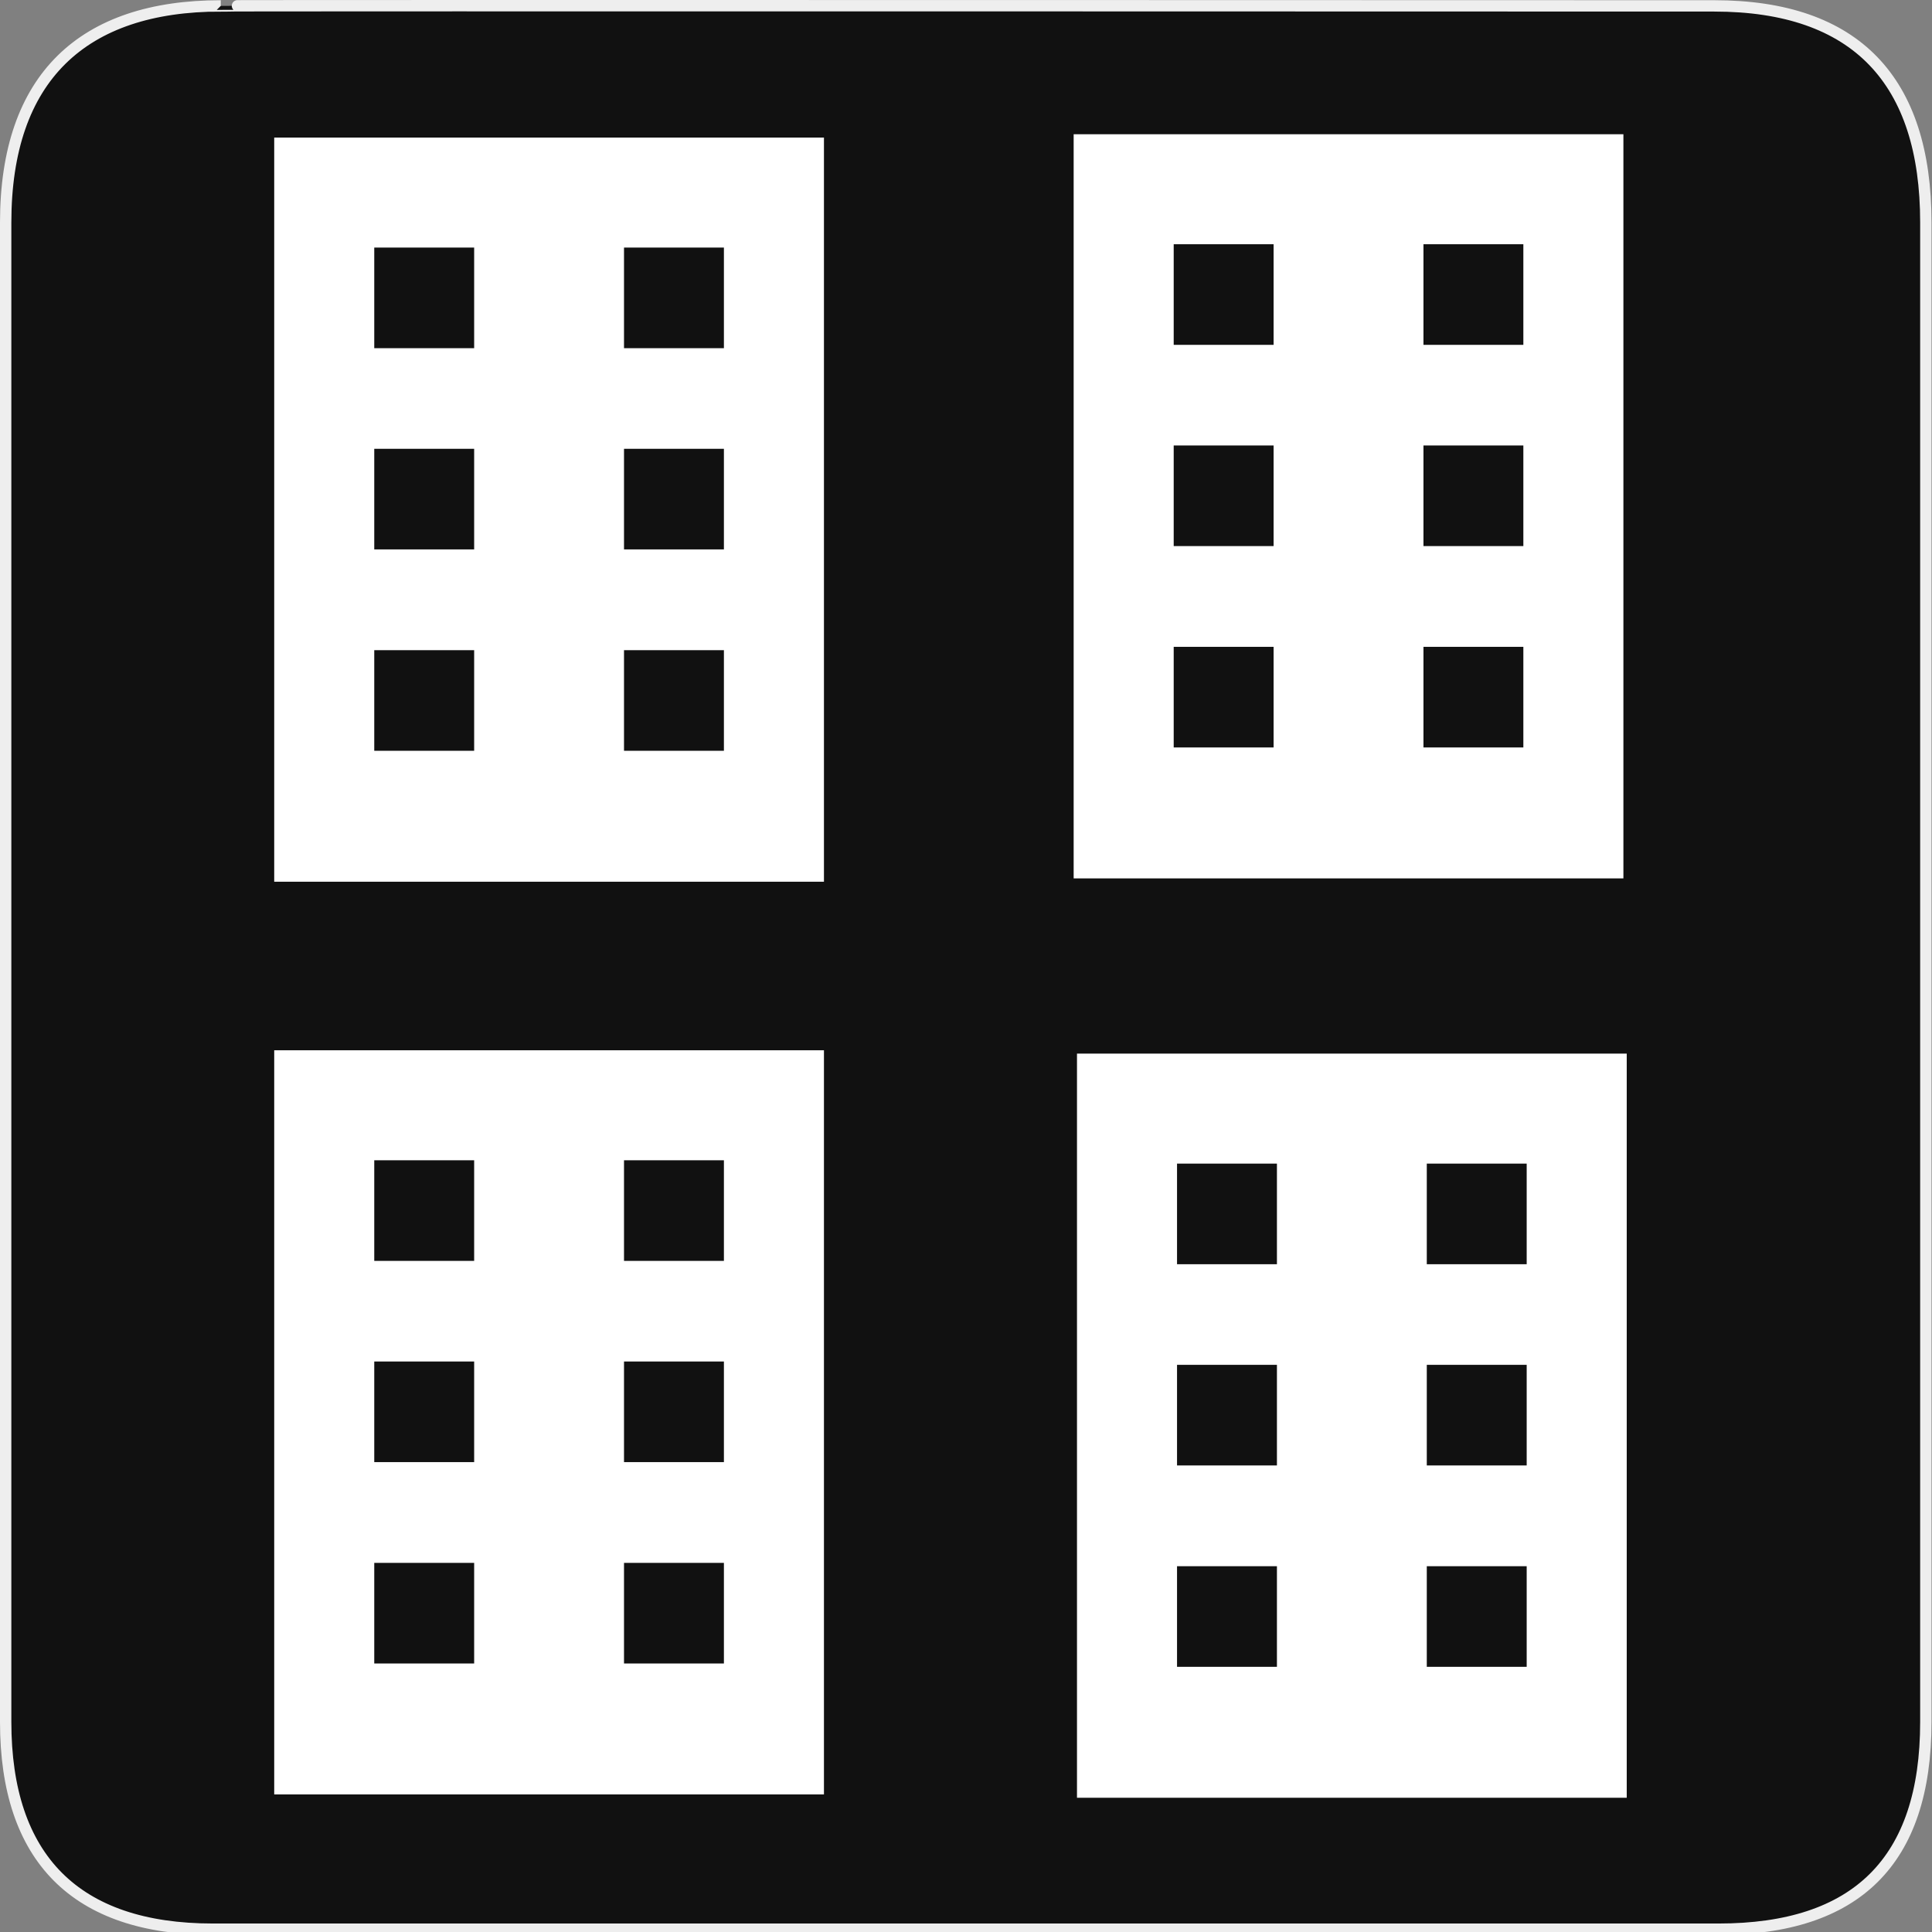 <?xml version="1.0" encoding="UTF-8" standalone="no"?>
<!-- Created with Inkscape (http://www.inkscape.org/) -->

<svg
   xmlns:dc="http://purl.org/dc/elements/1.1/"
   xmlns:cc="http://creativecommons.org/ns#"
   xmlns:rdf="http://www.w3.org/1999/02/22-rdf-syntax-ns#"
   xmlns:svg="http://www.w3.org/2000/svg"
   xmlns="http://www.w3.org/2000/svg"
   xmlns:sodipodi="http://sodipodi.sourceforge.net/DTD/sodipodi-0.dtd"
   xmlns:inkscape="http://www.inkscape.org/namespaces/inkscape"
   version="1.0"
   width="580"
   height="580"
   id="svg2"
   sodipodi:version="0.32"
   inkscape:version="0.91 r"
   sodipodi:docname="quarter.svg"
   inkscape:output_extension="org.inkscape.output.svg.inkscape">
  <rect width="100%" height="100%" fill="#808080" stroke="none"/>
  <sodipodi:namedview
     inkscape:window-height="1004"
     inkscape:window-width="1920"
     inkscape:pageshadow="2"
     inkscape:pageopacity="0.0"
     guidetolerance="10.0"
     gridtolerance="10.0"
     objecttolerance="10.0"
     borderopacity="1.0"
     bordercolor="#666666"
     pagecolor="#ffffff"
     id="base"
     showgrid="false"
     inkscape:zoom="0.70710678"
     inkscape:cx="431.84951"
     inkscape:cy="349.99276"
     inkscape:window-x="1680"
     inkscape:window-y="0"
     inkscape:current-layer="svg2"
     inkscape:window-maximized="1"
     inkscape:snap-global="false">
    <inkscape:grid
       type="xygrid"
       id="grid3034" />
  </sodipodi:namedview>
  <defs
     id="defs4">
    <inkscape:perspective
       sodipodi:type="inkscape:persp3d"
       inkscape:vp_x="0 : 290 : 1"
       inkscape:vp_y="0 : 1000 : 0"
       inkscape:vp_z="580 : 290 : 1"
       inkscape:persp3d-origin="290 : 193.33333 : 1"
       id="perspective12" />
    <style
       type="text/css"
       id="style6">
   
    .fil0 {fill:#EF7900}
   
  </style>
    <inkscape:perspective
       id="perspective6807"
       inkscape:persp3d-origin="29.116032 : 19.410688 : 1"
       inkscape:vp_z="58.232063 : 29.116032 : 1"
       inkscape:vp_y="0 : 1000 : 0"
       inkscape:vp_x="0 : 29.116032 : 1"
       sodipodi:type="inkscape:persp3d" />
    <inkscape:perspective
       id="perspective6954"
       inkscape:persp3d-origin="290 : 193.33333 : 1"
       inkscape:vp_z="580 : 290 : 1"
       inkscape:vp_y="0 : 1000 : 0"
       inkscape:vp_x="0 : 290 : 1"
       sodipodi:type="inkscape:persp3d" />
    <inkscape:perspective
       id="perspective2541"
       inkscape:persp3d-origin="240 : 160 : 1"
       inkscape:vp_z="480 : 240 : 1"
       inkscape:vp_y="0 : 1000 : 0"
       inkscape:vp_x="0 : 240 : 1"
       sodipodi:type="inkscape:persp3d" />
    <inkscape:perspective
       id="perspective2750"
       inkscape:persp3d-origin="215 : 143.33333 : 1"
       inkscape:vp_z="430 : 215 : 1"
       inkscape:vp_y="0 : 1000 : 0"
       inkscape:vp_x="0 : 215 : 1"
       sodipodi:type="inkscape:persp3d" />
    <inkscape:perspective
       id="perspective3730"
       inkscape:persp3d-origin="88.929146 : 101.19778 : 1"
       inkscape:vp_z="177.85829 : 151.79668 : 1"
       inkscape:vp_y="0 : 1000 : 0"
       inkscape:vp_x="0 : 151.79668 : 1"
       sodipodi:type="inkscape:persp3d" />
  </defs>
  <a
     id="a3072">
    <g
       id="g1327">
      <path
         id="path1329"
         style="fill:#111111;stroke:#eeeeee;stroke-width:3.408"
         d="M 66.275,1.768 C 24.94,1.768 1.704,23.139 1.704,66.804 L 1.704,516.927 C 1.704,557.771 22.598,579.156 63.896,579.156 L 515.92,579.156 C 557.227,579.156 578.149,558.84 578.149,516.927 L 578.149,66.804 C 578.149,24.203 557.227,1.768 514.627,1.768 C 514.624,1.768 66.133,1.625 66.275,1.768 z" />
    </g>
  </a>
  <g
     id="g1327-3"
     transform="matrix(1.489,0,0,1.489,-703.873,-249.966)" />
  <path
     style="fill:#ffffff;fill-opacity:1;stroke:none"
     d="m 82.32,315.3 0,223.399 165.036,0 0,-223.399 z m 30.033,33.022 29.991,0 0,30.206 -29.991,0 z m 74.979,0 29.991,0 0,30.206 -29.991,0 z m -74.979,60.411 29.991,0 0,30.205 -29.991,0 z m 74.979,0 29.991,0 0,30.205 -29.991,0 z m -74.979,60.453 29.991,0 0,30.205 -29.991,0 z m 74.979,0 29.991,0 0,30.205 -29.991,0 z"
     id="path3-3"
     inkscape:connector-curvature="0"
     sodipodi:nodetypes="ccccccccccccccccccccccccccccccccccc" />
  <path
     style="fill:#ffffff;fill-opacity:1;stroke:none"
     d="m 82.32,41.3 0,223.399 165.036,0 0,-223.399 z m 30.033,33.022 29.991,0 0,30.206 -29.991,0 z m 74.979,0 29.991,0 0,30.206 -29.991,0 z m -74.979,60.411 29.991,0 0,30.205 -29.991,0 z m 74.979,0 29.991,0 0,30.205 -29.991,0 z m -74.979,60.453 29.991,0 0,30.205 -29.991,0 z m 74.979,0 29.991,0 0,30.205 -29.991,0 z"
     id="path3-3-6"
     inkscape:connector-curvature="0"
     sodipodi:nodetypes="ccccccccccccccccccccccccccccccccccc" />
  <path
     style="fill:#ffffff;fill-opacity:1;stroke:none"
     d="m 323.32,316.3 0,223.399 165.036,0 0,-223.399 z m 30.033,33.022 29.991,0 0,30.206 -29.991,0 z m 74.979,0 29.991,0 0,30.206 -29.991,0 z m -74.979,60.411 29.991,0 0,30.205 -29.991,0 z m 74.979,0 29.991,0 0,30.205 -29.991,0 z m -74.979,60.453 29.991,0 0,30.205 -29.991,0 z m 74.979,0 29.991,0 0,30.205 -29.991,0 z"
     id="path3-3-7"
     inkscape:connector-curvature="0"
     sodipodi:nodetypes="ccccccccccccccccccccccccccccccccccc" />
  <path
     style="fill:#ffffff;fill-opacity:1;stroke:none"
     d="m 322.32,40.3 0,223.399 165.036,0 0,-223.399 z m 30.033,33.022 29.991,0 0,30.205 -29.991,0 z m 74.979,0 29.991,0 0,30.205 -29.991,0 z m -74.979,60.411 29.991,0 0,30.205 -29.991,0 z m 74.979,0 29.991,0 0,30.205 -29.991,0 z m -74.979,60.453 29.991,0 0,30.205 -29.991,0 z m 74.979,0 29.991,0 0,30.205 -29.991,0 z"
     id="path3-3-0"
     inkscape:connector-curvature="0"
     sodipodi:nodetypes="ccccccccccccccccccccccccccccccccccc" />
</svg>
